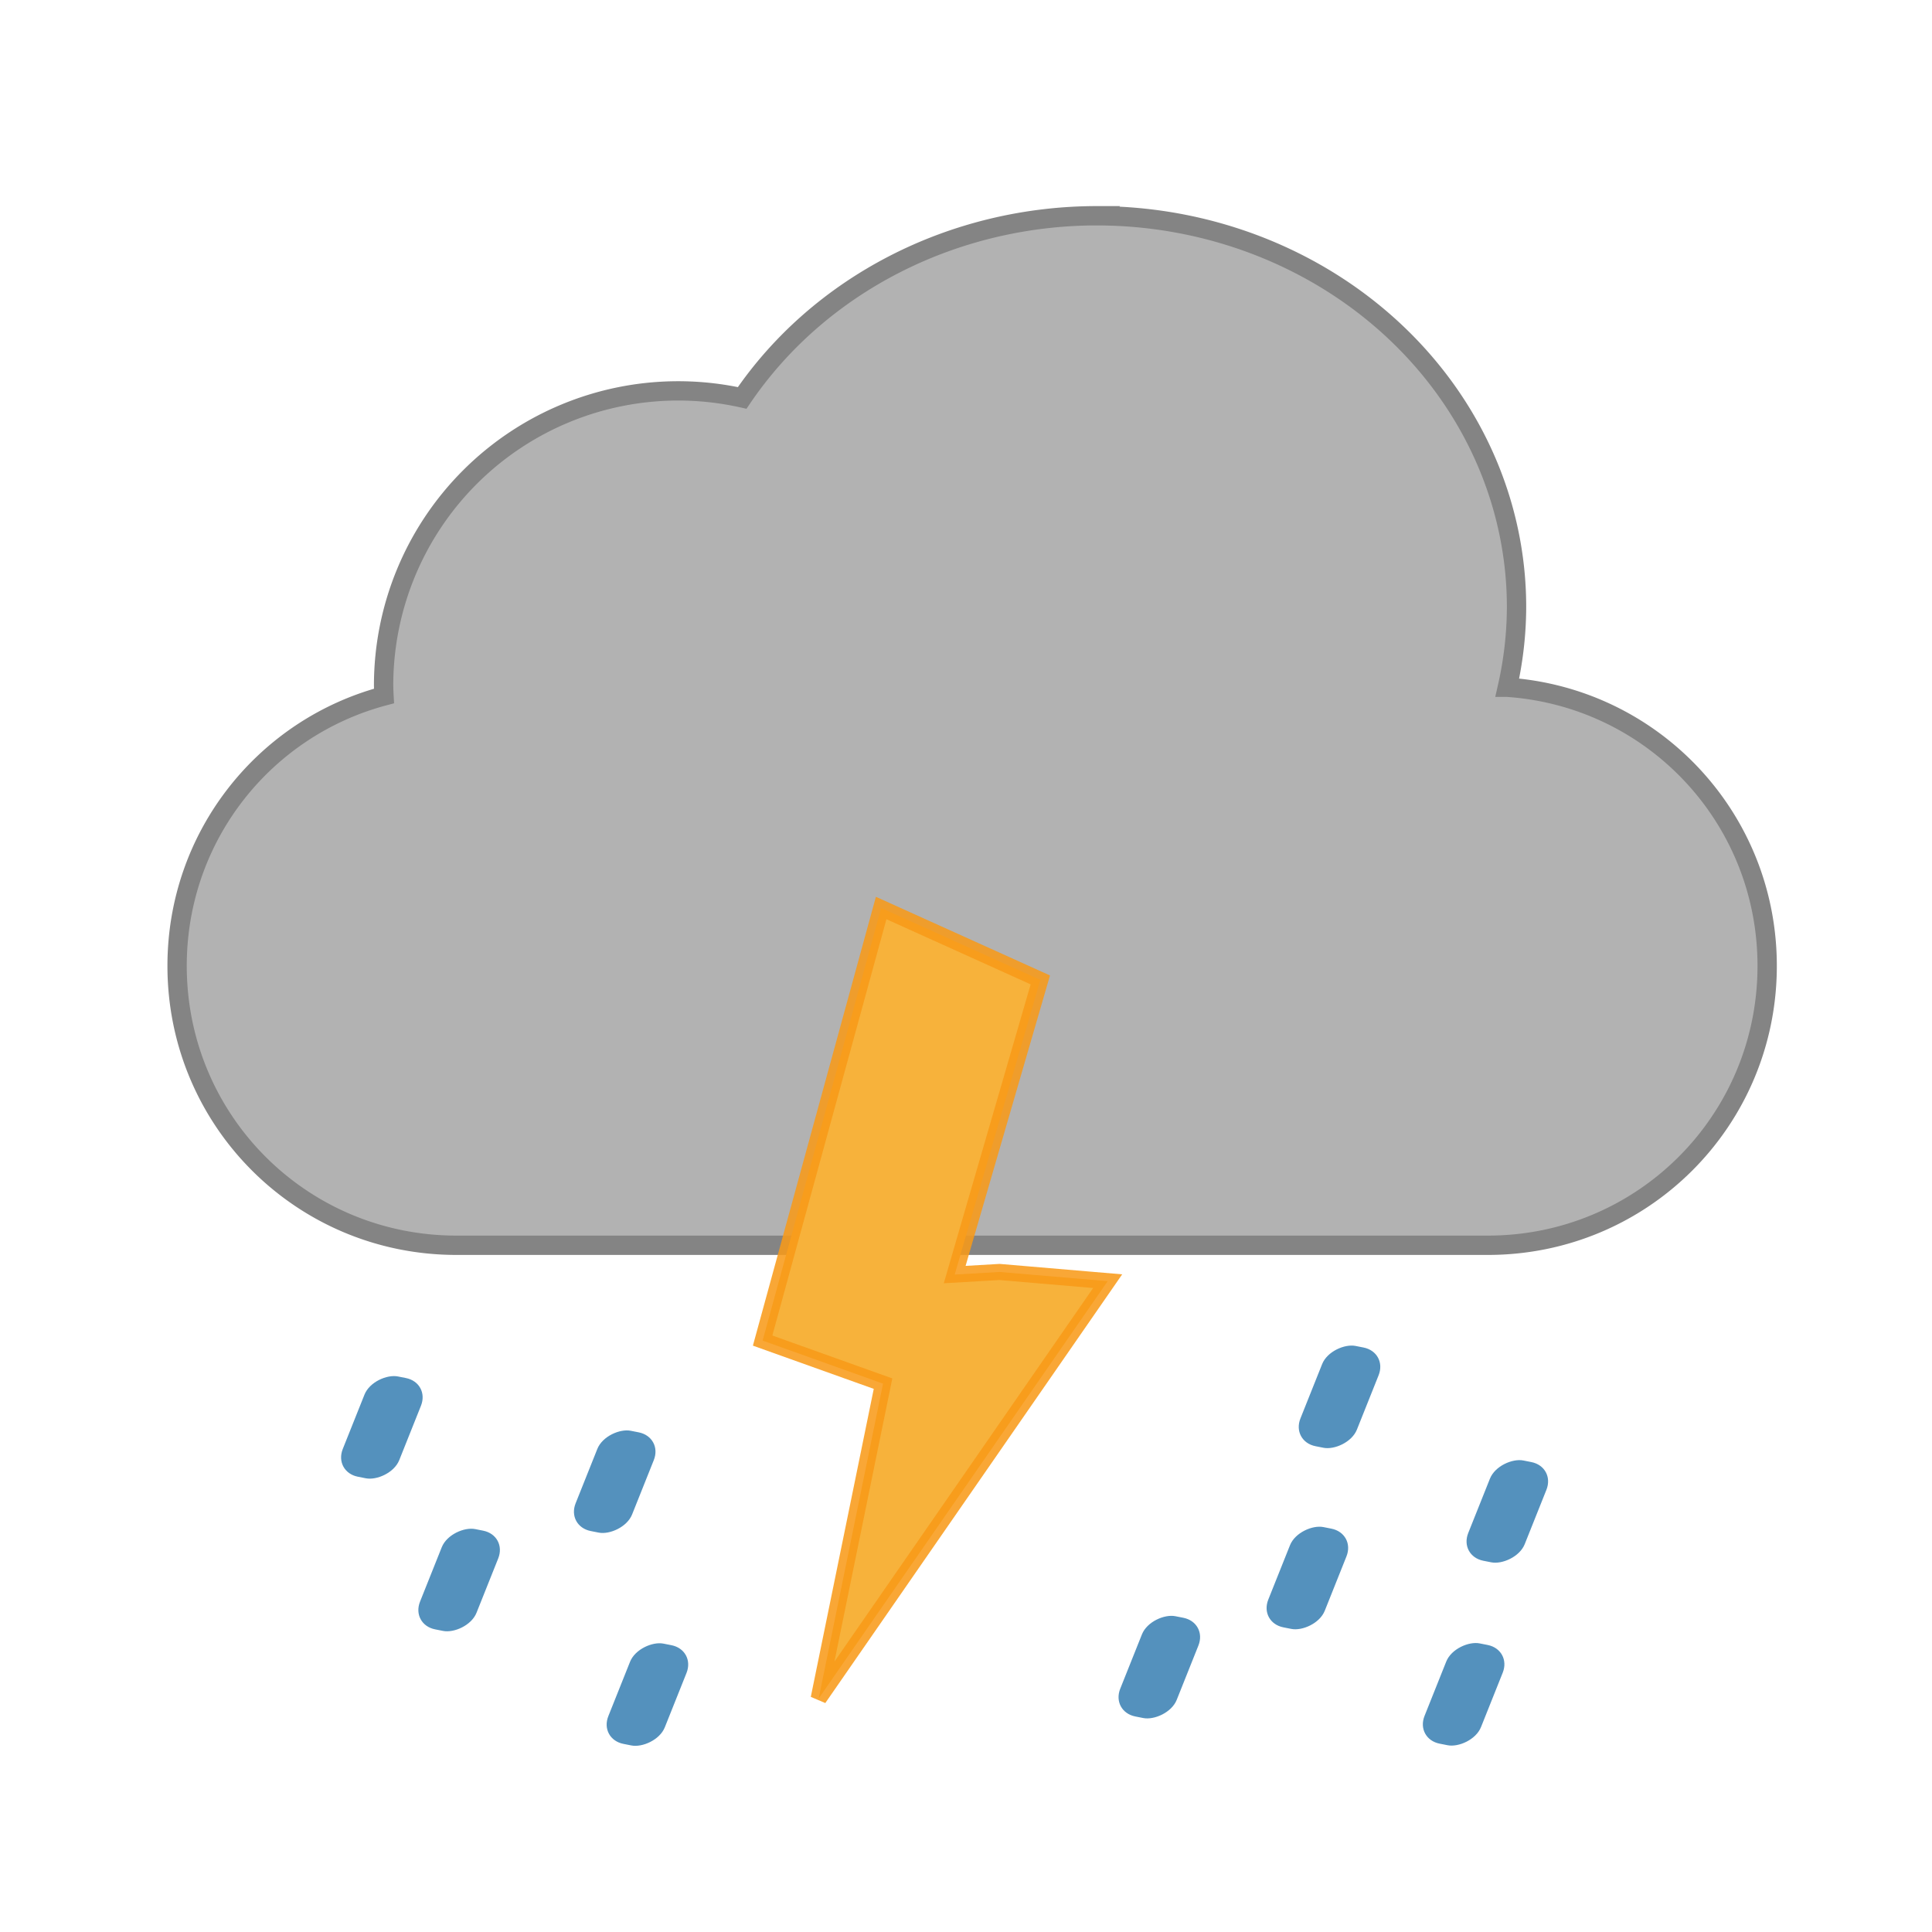 <?xml version="1.0" encoding="UTF-8" standalone="no"?>
<svg
   width="300"
   height="300"
   viewBox="0 0 79.375 79.375"
   version="1.1"
   id="svg8"
   xmlns="http://www.w3.org/2000/svg"
   xmlns:svg="http://www.w3.org/2000/svg"
   xmlns:rdf="http://www.w3.org/1999/02/22-rdf-syntax-ns#"
   xmlns:cc="http://creativecommons.org/ns#"
   xmlns:dc="http://purl.org/dc/elements/1.1/">
  <defs
     id="defs2" />
  <rect
     style="fill:#5491bd;fill-opacity:1;stroke-width:0.227"
     id="rect400-3-0-2-1"
     width="4.434"
     height="2.365"
     x="53.192"
     y="-38.13"
     ry="1.015"
     transform="matrix(-0.371,0.929,-0.981,-0.194,0,0)" />
  <rect
     style="fill:#5491bd;fill-opacity:1;stroke-width:0.227"
     id="rect400-3-0-2-1-6"
     width="4.434"
     height="2.365"
     x="58.822"
     y="-43.495"
     ry="1.015"
     transform="matrix(-0.371,0.929,-0.981,-0.194,0,0)" />
  <rect
     style="fill:#5491bd;fill-opacity:1;stroke-width:0.227"
     id="rect400-3-0-2-1-7"
     width="4.434"
     height="2.365"
     x="53.531"
     y="-48.01"
     ry="1.015"
     transform="matrix(-0.371,0.929,-0.981,-0.194,0,0)" />
  <rect
     style="fill:#5491bd;fill-opacity:1;stroke-width:0.227"
     id="rect400-3-0-2-1-5"
     width="4.434"
     height="2.365"
     x="61.99"
     y="-52.579"
     ry="1.015"
     transform="matrix(-0.371,0.929,-0.981,-0.194,0,0)" />
  <rect
     style="fill:#5491bd;fill-opacity:1;stroke-width:0.227"
     id="rect400-3-0-2-1-5-0"
     width="4.434"
     height="2.365"
     x="56.717"
     y="-72.023"
     ry="1.015"
     transform="matrix(-0.371,0.929,-0.981,-0.194,0,0)" />
  <rect
     style="fill:#5491bd;fill-opacity:1;stroke-width:0.227"
     id="rect400-3-0-2-1-3-9"
     width="4.434"
     height="2.365"
     x="51.864"
     y="-76.388"
     ry="1.015"
     transform="matrix(-0.371,0.929,-0.981,-0.194,0,0)" />
  <rect
     style="fill:#5491bd;fill-opacity:1;stroke-width:0.227"
     id="rect400-3-0-2-1-56-3"
     width="4.434"
     height="2.365"
     x="44.179"
     y="-74.828"
     ry="1.015"
     transform="matrix(-0.371,0.929,-0.981,-0.194,0,0)" />
  <rect
     style="fill:#5491bd;fill-opacity:1;stroke-width:0.227"
     id="rect400-3-0-2-1-2-6"
     width="4.434"
     height="2.365"
     x="55.365"
     y="-84.256"
     ry="1.015"
     transform="matrix(-0.371,0.929,-0.981,-0.194,0,0)" />
  <rect
     style="fill:#5491bd;fill-opacity:1;stroke-width:0.227"
     id="rect400-3-0-2-1-9-0"
     width="4.434"
     height="2.365"
     x="47.514"
     y="-83.117"
     ry="1.015"
     transform="matrix(-0.371,0.929,-0.981,-0.194,0,0)" />
  <path
     id="path14-7-5"
     style="fill:#b2b2b2;fill-opacity:1;stroke:#848484;stroke-width:0.794;stroke-miterlimit:4;stroke-dasharray:none;stroke-opacity:1"
     d="m 45.058,8.864 a 17.249,16.073 0 0 0 -14.566,7.484 12.104,12.104 0 0 0 -2.628,-0.289 12.104,12.104 0 0 0 -12.104,12.104 12.104,12.104 0 0 0 0.016,0.431 c -4.906,1.305 -8.5,5.761 -8.5,11.089 0,6.359 5.119,11.478 11.478,11.478 h 42.371 c 6.359,0 11.478,-5.119 11.478,-11.478 0,-6.088 -4.693,-11.036 -10.674,-11.447 a 17.249,16.073 0 0 0 0.377,-3.298 17.249,16.073 0 0 0 -17.249,-16.073 z" />
  <path
     id="path689-5-3-3"
     style="fill:#f7b23b;fill-opacity:1;stroke:#f89918;stroke-width:0.661;stroke-linecap:butt;stroke-linejoin:miter;stroke-miterlimit:4;stroke-dasharray:none;stroke-opacity:0.867"
     d="M 36.202,37.305 31.332,55.077 36.279,56.846 33.635,69.781 45.508,52.636 41.065,52.258 39.223,52.365 42.741,40.259 Z" />
</svg>
